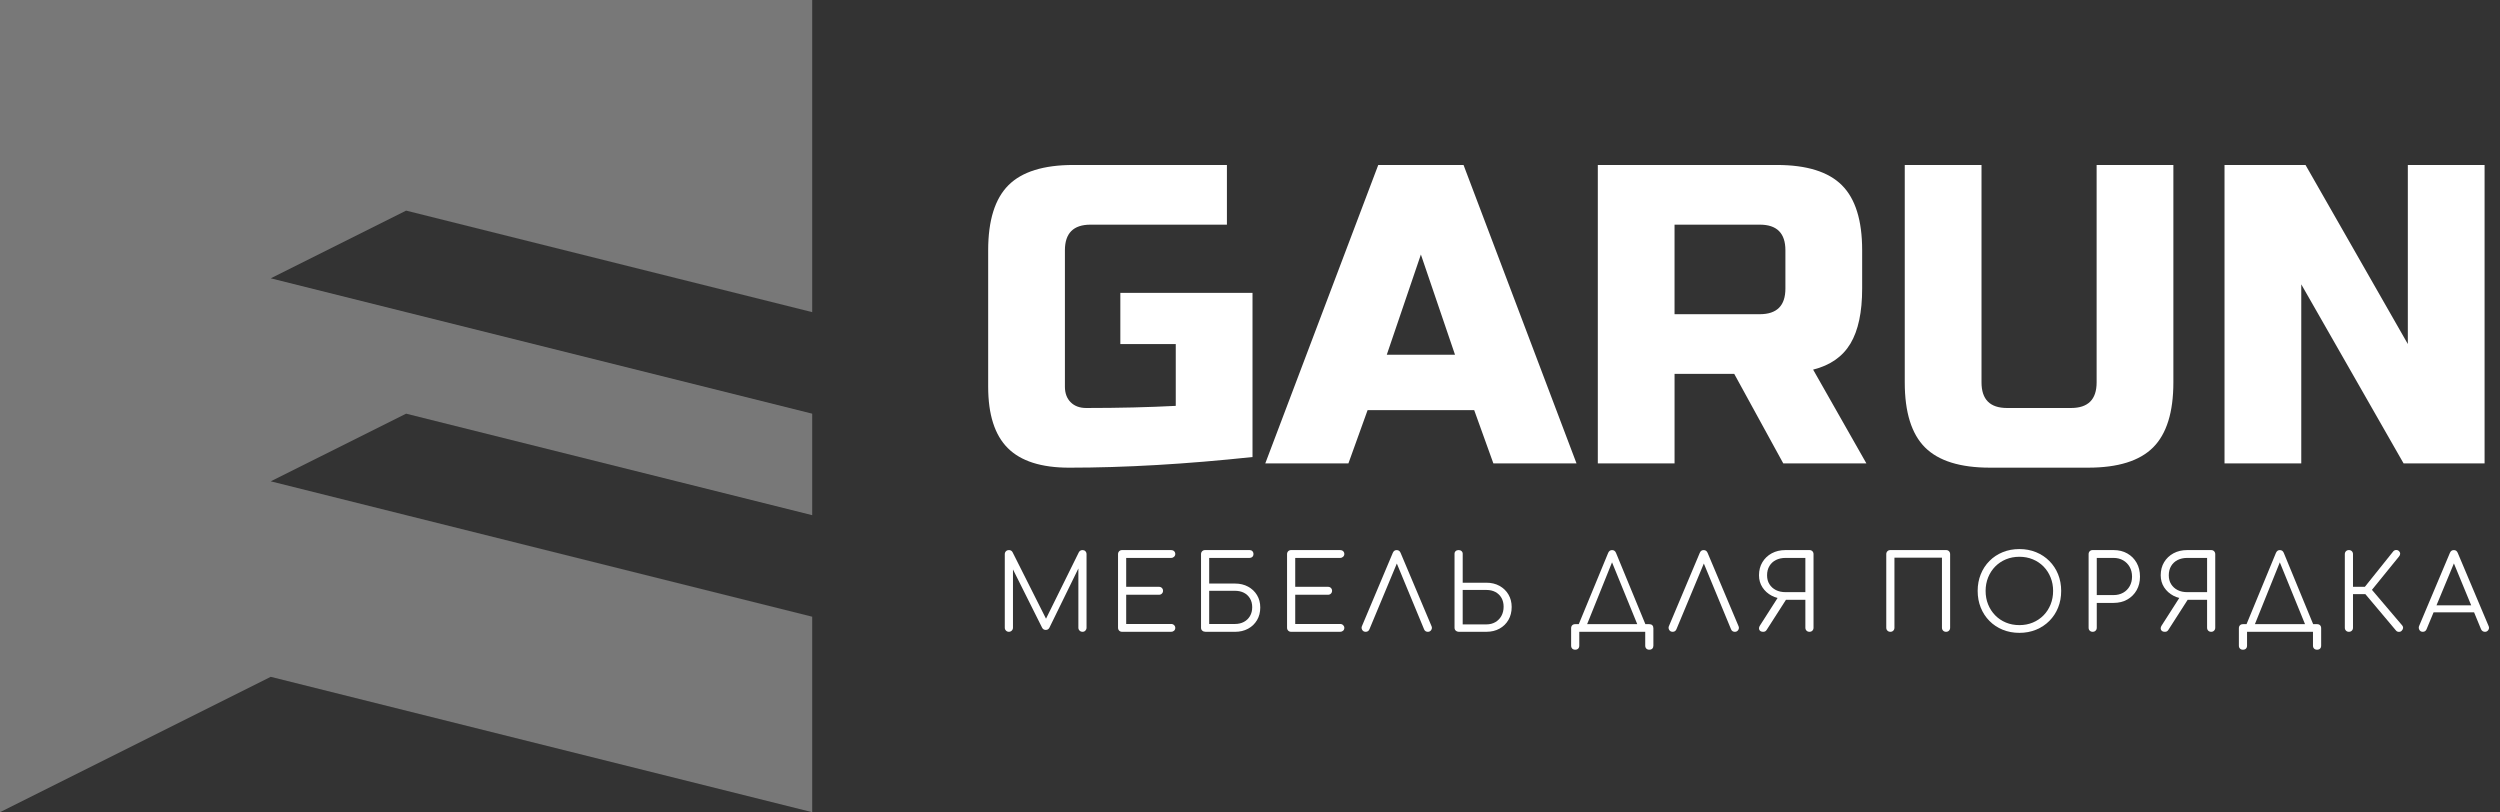 <svg width="197" height="64" viewBox="0 0 197 64" fill="none" xmlns="http://www.w3.org/2000/svg">
<rect x="0" y="0" width="197" height="64" fill="#333333" stroke="none"/>
<path d="M32.001 32.597L64.001 40.596V32.597L21.334 21.93L32.001 16.597L64.001 24.597V0H0V64L21.334 53.334L64.001 64V48.597L21.334 37.928L32.001 32.597Z" fill="#787878"/>
<path d="M98.697 36.014C93.456 36.573 88.641 36.853 84.251 36.853C82.055 36.853 80.442 36.339 79.413 35.308C78.382 34.278 77.868 32.666 77.868 30.47V19.719C77.868 17.367 78.4 15.661 79.464 14.596C80.528 13.531 82.236 13 84.587 13H96.681V17.703H85.931C84.587 17.703 83.915 18.376 83.915 19.719V30.47C83.915 30.985 84.067 31.394 84.369 31.696C84.671 31.998 85.079 32.15 85.596 32.15C88.17 32.15 90.522 32.093 92.65 31.982V27.111H88.283V23.08H98.698V36.014H98.697Z" fill="white"/>
<path d="M106.255 36.516H99.704L108.606 13H115.327L124.229 36.516H117.678L116.166 32.317H107.767L106.255 36.516ZM109.279 27.951H114.654L111.966 20.056L109.279 27.951Z" fill="white"/>
<path d="M125.908 13H140.018C142.37 13 144.077 13.532 145.142 14.596C146.207 15.66 146.738 17.367 146.738 19.719V22.743C146.738 24.602 146.43 26.047 145.814 27.077C145.197 28.106 144.218 28.79 142.874 29.126L147.072 36.516H140.522L136.658 29.462H131.955V36.516H125.908V13ZM140.69 19.719C140.69 18.376 140.018 17.703 138.674 17.703H131.954V24.759H138.674C140.018 24.759 140.69 24.086 140.69 22.742V19.719Z" fill="white"/>
<path d="M165.214 13H171.262V30.133C171.262 32.485 170.729 34.193 169.665 35.257C168.602 36.32 166.894 36.852 164.542 36.852H156.814C154.462 36.852 152.756 36.32 151.691 35.257C150.626 34.193 150.095 32.484 150.095 30.133V13H156.143V30.133C156.143 31.478 156.814 32.15 158.158 32.15H163.197C164.542 32.15 165.214 31.478 165.214 30.133V13Z" fill="white"/>
<path d="M195.785 36.516H189.403L181.34 22.407V36.516H175.292V13H181.675L189.737 27.11V13H195.785V36.516Z" fill="white"/>
<path d="M79.499 49.786C79.411 49.786 79.335 49.755 79.272 49.693C79.208 49.627 79.177 49.553 79.177 49.465V43.666C79.177 43.574 79.209 43.497 79.272 43.435C79.335 43.374 79.411 43.346 79.499 43.346C79.631 43.346 79.727 43.4 79.788 43.51L82.567 49.035H82.287L85.017 43.51C85.084 43.399 85.179 43.346 85.306 43.346C85.394 43.346 85.468 43.374 85.528 43.435C85.589 43.497 85.619 43.574 85.619 43.666V49.465C85.619 49.553 85.589 49.627 85.528 49.693C85.468 49.755 85.394 49.786 85.306 49.786C85.212 49.786 85.133 49.755 85.071 49.693C85.007 49.627 84.976 49.553 84.976 49.465V44.5L85.117 44.508L82.684 49.482C82.623 49.587 82.529 49.638 82.404 49.638C82.266 49.638 82.167 49.572 82.106 49.44L79.657 44.54L79.822 44.499V49.464C79.822 49.552 79.79 49.627 79.727 49.691C79.662 49.755 79.586 49.786 79.499 49.786Z" fill="white"/>
<path d="M88.422 49.786C88.329 49.786 88.252 49.757 88.191 49.696C88.131 49.635 88.101 49.558 88.101 49.465V43.666C88.101 43.574 88.131 43.497 88.191 43.435C88.252 43.374 88.329 43.346 88.422 43.346H92.29C92.379 43.346 92.453 43.373 92.517 43.431C92.581 43.489 92.612 43.565 92.612 43.658C92.612 43.741 92.58 43.813 92.517 43.873C92.454 43.932 92.379 43.963 92.29 43.963H88.744V46.241H91.326C91.418 46.241 91.496 46.269 91.557 46.331C91.618 46.392 91.647 46.465 91.647 46.554C91.647 46.642 91.618 46.715 91.557 46.776C91.496 46.838 91.42 46.867 91.326 46.867H88.744V49.169H92.29C92.379 49.169 92.453 49.197 92.517 49.259C92.581 49.32 92.612 49.391 92.612 49.473C92.612 49.567 92.58 49.642 92.517 49.7C92.454 49.757 92.379 49.786 92.29 49.786H88.422Z" fill="white"/>
<path d="M95.004 49.786C94.9 49.786 94.813 49.757 94.745 49.7C94.675 49.642 94.641 49.564 94.641 49.465V43.666C94.641 43.574 94.671 43.497 94.732 43.435C94.793 43.374 94.869 43.346 94.963 43.346H98.476C98.558 43.346 98.629 43.373 98.686 43.431C98.744 43.489 98.773 43.565 98.773 43.658C98.773 43.751 98.745 43.826 98.686 43.881C98.628 43.937 98.558 43.963 98.476 43.963H95.284V45.984H97.322C97.707 45.984 98.049 46.065 98.349 46.228C98.648 46.39 98.883 46.612 99.053 46.895C99.224 47.179 99.309 47.505 99.309 47.873C99.309 48.248 99.224 48.578 99.053 48.867C98.883 49.156 98.648 49.38 98.349 49.543C98.048 49.705 97.707 49.787 97.322 49.787H95.004V49.786ZM95.284 49.169H97.322C97.586 49.169 97.82 49.113 98.023 49.004C98.226 48.894 98.386 48.739 98.501 48.54C98.616 48.342 98.674 48.112 98.674 47.848C98.674 47.584 98.617 47.355 98.501 47.161C98.385 46.966 98.226 46.816 98.023 46.711C97.82 46.607 97.585 46.555 97.322 46.555H95.284V49.169Z" fill="white"/>
<path d="M101.742 49.786C101.648 49.786 101.572 49.757 101.511 49.696C101.449 49.635 101.42 49.558 101.42 49.465V43.666C101.42 43.574 101.449 43.497 101.511 43.435C101.572 43.374 101.648 43.346 101.742 43.346H105.611C105.698 43.346 105.773 43.373 105.838 43.431C105.901 43.489 105.933 43.565 105.933 43.658C105.933 43.741 105.901 43.813 105.838 43.873C105.773 43.933 105.698 43.963 105.611 43.963H102.064V46.241H104.646C104.739 46.241 104.816 46.269 104.878 46.331C104.938 46.392 104.967 46.465 104.967 46.554C104.967 46.642 104.938 46.715 104.878 46.776C104.816 46.838 104.739 46.867 104.646 46.867H102.064V49.169H105.611C105.698 49.169 105.773 49.197 105.838 49.259C105.901 49.32 105.933 49.391 105.933 49.473C105.933 49.567 105.901 49.642 105.838 49.7C105.773 49.757 105.698 49.786 105.611 49.786H101.742Z" fill="white"/>
<path d="M107.615 49.786C107.489 49.786 107.397 49.734 107.339 49.631C107.281 49.526 107.277 49.425 107.327 49.325L109.751 43.569C109.812 43.419 109.913 43.347 110.055 43.347C110.204 43.347 110.308 43.419 110.368 43.569L112.801 49.334C112.851 49.438 112.846 49.539 112.784 49.639C112.724 49.738 112.633 49.787 112.513 49.787C112.447 49.787 112.387 49.77 112.335 49.738C112.283 49.705 112.243 49.656 112.217 49.589L109.939 44.088H110.203L107.91 49.589C107.883 49.655 107.844 49.704 107.792 49.738C107.741 49.77 107.68 49.786 107.615 49.786Z" fill="white"/>
<path d="M114.98 49.786C114.875 49.786 114.788 49.757 114.72 49.7C114.652 49.642 114.617 49.564 114.617 49.465V43.633C114.617 43.551 114.647 43.482 114.707 43.427C114.768 43.372 114.845 43.346 114.938 43.346C115.032 43.346 115.109 43.372 115.169 43.427C115.231 43.483 115.261 43.551 115.261 43.633V45.918H117.133C117.517 45.918 117.861 46.001 118.16 46.165C118.459 46.33 118.695 46.557 118.865 46.845C119.035 47.134 119.12 47.463 119.12 47.831C119.12 48.216 119.035 48.557 118.865 48.85C118.695 49.144 118.459 49.374 118.16 49.538C117.861 49.703 117.517 49.785 117.133 49.785H114.98V49.786ZM115.26 49.202H117.132C117.396 49.202 117.63 49.141 117.833 49.024C118.035 48.906 118.196 48.742 118.311 48.533C118.426 48.324 118.485 48.082 118.485 47.806C118.485 47.538 118.426 47.303 118.311 47.105C118.196 46.907 118.035 46.756 117.833 46.647C117.63 46.54 117.396 46.488 117.132 46.488H115.26V49.202Z" fill="white"/>
<path d="M124.126 51.197C124.027 51.197 123.949 51.168 123.891 51.111C123.834 51.052 123.805 50.974 123.805 50.875V49.506C123.805 49.407 123.834 49.328 123.891 49.27C123.949 49.212 124.027 49.184 124.126 49.184H129.966C130.064 49.184 130.143 49.212 130.202 49.27C130.259 49.328 130.287 49.407 130.287 49.506V50.875C130.287 50.974 130.259 51.052 130.202 51.111C130.143 51.168 130.064 51.197 129.966 51.197C129.866 51.197 129.789 51.168 129.731 51.111C129.673 51.052 129.644 50.974 129.644 50.875V49.786H124.447V50.875C124.447 50.974 124.419 51.052 124.361 51.111C124.304 51.168 124.224 51.197 124.126 51.197ZM124.902 49.589L124.349 49.325L126.723 43.569C126.789 43.419 126.89 43.347 127.029 43.347C127.177 43.347 127.28 43.419 127.342 43.569L129.717 49.334L129.181 49.589L126.937 44.088H127.118L124.902 49.589Z" fill="white"/>
<path d="M131.805 49.786C131.68 49.786 131.587 49.734 131.529 49.631C131.472 49.527 131.468 49.425 131.517 49.325L133.941 43.569C134.002 43.419 134.103 43.347 134.246 43.347C134.396 43.347 134.499 43.419 134.56 43.569L136.993 49.334C137.043 49.438 137.036 49.539 136.976 49.639C136.915 49.738 136.823 49.787 136.703 49.787C136.637 49.787 136.578 49.77 136.526 49.738C136.474 49.705 136.435 49.656 136.407 49.589L134.131 44.088H134.395L132.101 49.589C132.075 49.655 132.035 49.704 131.982 49.738C131.931 49.77 131.871 49.786 131.805 49.786Z" fill="white"/>
<path d="M138.94 49.786C138.791 49.786 138.691 49.737 138.639 49.638C138.587 49.538 138.602 49.424 138.685 49.291L140.203 46.917L140.846 47.089L139.222 49.622C139.189 49.678 139.15 49.718 139.106 49.746C139.063 49.773 139.005 49.786 138.94 49.786ZM142.586 49.786C142.492 49.786 142.415 49.757 142.355 49.696C142.294 49.635 142.263 49.558 142.263 49.465V47.263H140.598V47.181C140.24 47.181 139.91 47.102 139.608 46.941C139.306 46.782 139.063 46.563 138.882 46.285C138.701 46.008 138.609 45.69 138.609 45.333C138.609 44.943 138.698 44.599 138.877 44.302C139.056 44.005 139.301 43.77 139.615 43.6C139.929 43.431 140.289 43.346 140.697 43.346H142.585C142.678 43.346 142.755 43.374 142.816 43.435C142.876 43.497 142.906 43.574 142.906 43.666V49.465C142.906 49.558 142.876 49.635 142.816 49.696C142.756 49.757 142.678 49.786 142.586 49.786ZM140.697 46.661H142.263V43.964H140.697C140.409 43.964 140.158 44.02 139.942 44.129C139.724 44.239 139.553 44.397 139.431 44.603C139.306 44.81 139.245 45.053 139.245 45.334C139.245 45.603 139.306 45.837 139.431 46.034C139.553 46.233 139.724 46.386 139.942 46.497C140.158 46.607 140.41 46.661 140.697 46.661Z" fill="white"/>
<path d="M148.961 49.786C148.867 49.786 148.791 49.757 148.73 49.696C148.668 49.635 148.638 49.558 148.638 49.465V43.666C148.638 43.574 148.668 43.497 148.73 43.435C148.791 43.374 148.867 43.346 148.961 43.346H153.349C153.442 43.346 153.519 43.374 153.58 43.435C153.64 43.497 153.67 43.574 153.67 43.666V49.465C153.67 49.558 153.64 49.635 153.58 49.696C153.519 49.757 153.442 49.786 153.349 49.786C153.255 49.786 153.178 49.757 153.118 49.696C153.057 49.635 153.026 49.558 153.026 49.465V43.946H149.282V49.465C149.282 49.558 149.252 49.635 149.191 49.696C149.131 49.757 149.055 49.786 148.961 49.786Z" fill="white"/>
<path d="M159.13 49.869C158.652 49.869 158.212 49.786 157.811 49.622C157.409 49.457 157.061 49.226 156.769 48.93C156.474 48.633 156.246 48.284 156.084 47.882C155.922 47.481 155.84 47.041 155.84 46.563C155.84 46.09 155.921 45.654 156.084 45.252C156.245 44.851 156.473 44.502 156.769 44.205C157.061 43.908 157.411 43.677 157.811 43.513C158.211 43.349 158.652 43.266 159.13 43.266C159.603 43.266 160.04 43.349 160.442 43.513C160.843 43.677 161.192 43.908 161.488 44.205C161.784 44.502 162.015 44.851 162.177 45.252C162.339 45.654 162.421 46.09 162.421 46.563C162.421 47.041 162.34 47.481 162.177 47.882C162.014 48.284 161.784 48.633 161.488 48.93C161.192 49.226 160.843 49.457 160.442 49.622C160.04 49.786 159.603 49.869 159.13 49.869ZM159.13 49.259C159.509 49.259 159.863 49.192 160.186 49.057C160.511 48.922 160.791 48.732 161.032 48.488C161.271 48.244 161.456 47.958 161.587 47.63C161.719 47.303 161.785 46.946 161.785 46.562C161.785 46.183 161.719 45.83 161.587 45.503C161.456 45.175 161.27 44.889 161.032 44.643C160.791 44.4 160.511 44.21 160.186 44.076C159.862 43.941 159.509 43.874 159.13 43.874C158.746 43.874 158.391 43.941 158.066 44.076C157.742 44.21 157.461 44.401 157.221 44.643C156.981 44.888 156.797 45.175 156.664 45.503C156.533 45.83 156.466 46.183 156.466 46.562C156.466 46.946 156.532 47.303 156.664 47.63C156.797 47.958 156.983 48.243 157.221 48.488C157.46 48.733 157.742 48.922 158.066 49.057C158.39 49.192 158.745 49.259 159.13 49.259Z" fill="white"/>
<path d="M164.903 49.786C164.809 49.786 164.733 49.757 164.672 49.696C164.61 49.635 164.582 49.558 164.582 49.465V43.666C164.582 43.574 164.61 43.497 164.672 43.435C164.733 43.374 164.809 43.346 164.903 43.346H166.553C166.96 43.346 167.321 43.435 167.633 43.613C167.947 43.792 168.192 44.038 168.367 44.351C168.543 44.664 168.631 45.028 168.631 45.439C168.631 45.84 168.543 46.196 168.367 46.508C168.192 46.818 167.946 47.063 167.633 47.242C167.321 47.42 166.96 47.509 166.553 47.509H165.225V49.464C165.225 49.557 165.196 49.634 165.134 49.695C165.075 49.757 164.997 49.786 164.903 49.786ZM165.225 46.892H166.553C166.834 46.892 167.084 46.829 167.304 46.707C167.523 46.584 167.695 46.412 167.818 46.192C167.942 45.971 168.005 45.722 168.005 45.441C168.005 45.15 167.942 44.894 167.818 44.673C167.695 44.454 167.523 44.281 167.304 44.154C167.084 44.028 166.834 43.964 166.553 43.964H165.225V46.892Z" fill="white"/>
<path d="M170.594 49.786C170.446 49.786 170.346 49.737 170.293 49.638C170.24 49.538 170.256 49.424 170.338 49.291L171.857 46.917L172.5 47.089L170.876 49.622C170.843 49.678 170.805 49.718 170.761 49.746C170.714 49.775 170.661 49.786 170.594 49.786ZM174.239 49.786C174.146 49.786 174.069 49.757 174.008 49.696C173.948 49.635 173.918 49.558 173.918 49.465V47.263H172.252V47.181C171.895 47.181 171.565 47.102 171.261 46.941C170.96 46.782 170.717 46.563 170.535 46.285C170.354 46.008 170.264 45.69 170.264 45.333C170.264 44.943 170.353 44.599 170.531 44.302C170.71 44.005 170.956 43.77 171.269 43.6C171.583 43.431 171.943 43.346 172.351 43.346H174.238C174.332 43.346 174.409 43.374 174.469 43.435C174.53 43.497 174.561 43.574 174.561 43.666V49.465C174.561 49.558 174.53 49.635 174.469 49.696C174.41 49.757 174.333 49.786 174.239 49.786ZM172.352 46.661H173.919V43.964H172.352C172.064 43.964 171.814 44.02 171.597 44.129C171.38 44.239 171.209 44.397 171.086 44.603C170.962 44.81 170.9 45.053 170.9 45.334C170.9 45.603 170.962 45.837 171.086 46.034C171.209 46.233 171.38 46.386 171.597 46.497C171.814 46.608 172.064 46.661 172.352 46.661Z" fill="white"/>
<path d="M176.747 51.197C176.647 51.197 176.569 51.168 176.512 51.111C176.453 51.052 176.424 50.974 176.424 50.875V49.506C176.424 49.407 176.453 49.328 176.512 49.27C176.569 49.212 176.647 49.184 176.747 49.184H182.586C182.685 49.184 182.763 49.212 182.821 49.27C182.88 49.328 182.907 49.407 182.907 49.506V50.875C182.907 50.974 182.88 51.052 182.821 51.111C182.763 51.168 182.685 51.197 182.586 51.197C182.486 51.197 182.409 51.168 182.351 51.111C182.292 51.052 182.263 50.974 182.263 50.875V49.786H177.067V50.875C177.067 50.974 177.04 51.052 176.981 51.111C176.924 51.168 176.846 51.197 176.747 51.197ZM177.523 49.589L176.969 49.325L179.344 43.569C179.41 43.419 179.512 43.347 179.649 43.347C179.797 43.347 179.902 43.419 179.963 43.569L182.338 49.334L181.801 49.589L179.558 44.088H179.74L177.523 49.589Z" fill="white"/>
<path d="M185.094 49.786C185.001 49.786 184.924 49.757 184.863 49.696C184.802 49.635 184.772 49.558 184.772 49.464V43.666C184.772 43.573 184.802 43.497 184.863 43.435C184.924 43.374 185.001 43.346 185.094 43.346C185.188 43.346 185.265 43.374 185.325 43.435C185.386 43.497 185.416 43.573 185.416 43.666V46.24H186.719V46.818H185.416V49.464C185.416 49.558 185.386 49.635 185.325 49.696C185.265 49.757 185.188 49.786 185.094 49.786ZM189.252 49.704C189.196 49.766 189.122 49.793 189.03 49.79C188.936 49.788 188.861 49.754 188.806 49.688L186.134 46.513L188.592 43.444C188.653 43.377 188.726 43.343 188.814 43.341C188.903 43.337 188.976 43.366 189.038 43.426C189.104 43.492 189.135 43.564 189.132 43.637C189.13 43.711 189.101 43.782 189.046 43.847L186.909 46.479L189.285 49.274C189.346 49.346 189.37 49.42 189.362 49.493C189.353 49.567 189.317 49.639 189.252 49.704Z" fill="white"/>
<path d="M190.917 49.786C190.79 49.786 190.699 49.734 190.645 49.631C190.589 49.526 190.584 49.425 190.627 49.325L193.052 43.569C193.113 43.419 193.217 43.347 193.366 43.347C193.509 43.347 193.61 43.419 193.67 43.569L196.103 49.334C196.152 49.438 196.146 49.539 196.083 49.639C196.018 49.738 195.929 49.787 195.815 49.787C195.749 49.787 195.689 49.77 195.637 49.738C195.584 49.705 195.542 49.656 195.509 49.589L193.24 44.088H193.496L191.211 49.589C191.183 49.655 191.144 49.704 191.092 49.738C191.042 49.77 190.983 49.786 190.917 49.786ZM191.461 48.253L191.708 47.7H195.058L195.305 48.253H191.461Z" fill="white"/>
</svg>
